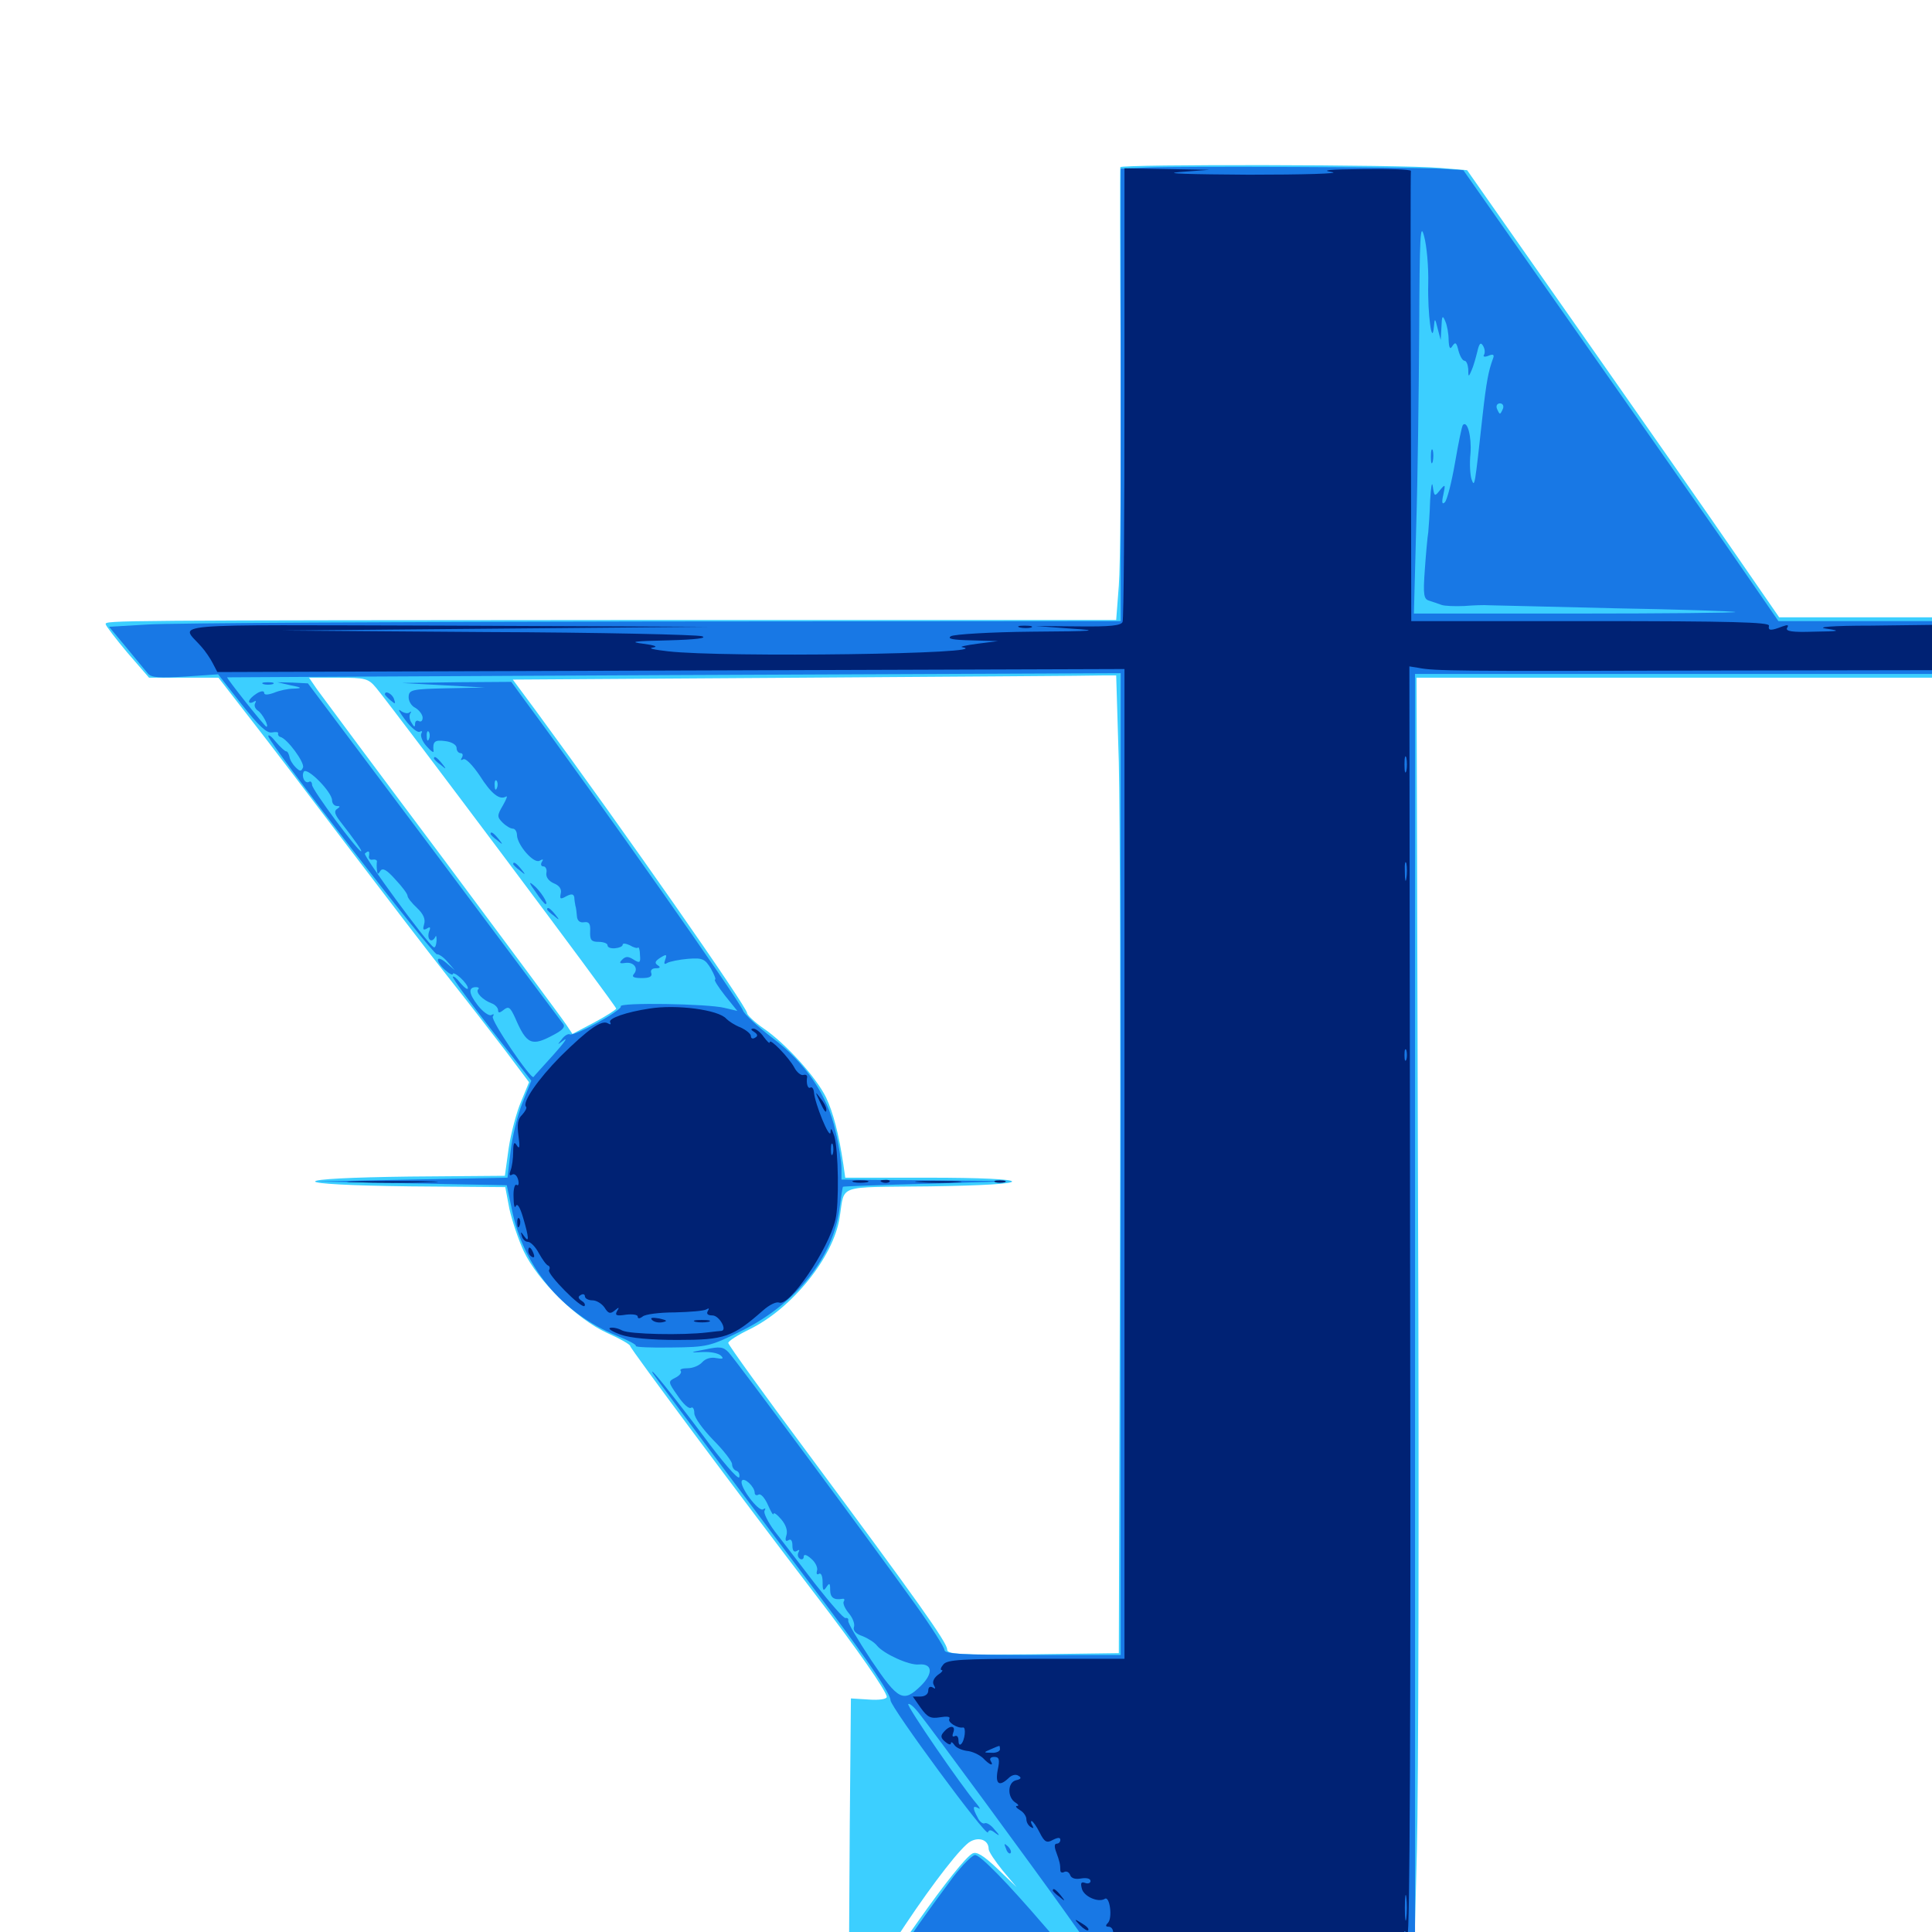 <svg xmlns="http://www.w3.org/2000/svg" viewBox="0 -1000 1000 1000">
	<path fill="#3ccfff" d="M579.883 -913.477C579.688 -912.5 579.688 -867.578 580.078 -813.281C580.273 -758.984 579.883 -706.641 579.102 -696.875L577.734 -679.102H341.016C56.055 -678.906 54.688 -678.906 54.688 -676.953C54.688 -676.172 59.766 -669.531 65.82 -662.305L77.148 -649.219H95.117H113.086L129.297 -628.32C138.477 -616.602 160.938 -587.109 179.688 -562.305C198.438 -537.695 221.68 -507.227 231.445 -494.922C241.211 -482.617 254.688 -465.234 261.523 -456.25L273.828 -439.844L269.727 -429.883C267.383 -424.414 264.453 -413.477 263.281 -405.664L261.328 -391.406L212.109 -391.016C181.055 -390.625 163.086 -389.648 163.086 -388.477C163.086 -387.305 181.055 -386.328 212.305 -385.938L261.523 -385.547L263.672 -374.219C265.039 -368.164 268.359 -358.203 271.094 -352.344C278.32 -337.109 298.633 -317.188 314.062 -310.156C320.703 -307.227 326.172 -304.102 326.172 -303.32C326.172 -301.953 385.156 -222.852 422.07 -174.609C443.555 -146.68 458.984 -124.414 458.984 -121.68C458.984 -120.508 454.883 -119.922 449.805 -120.312L440.43 -120.898L439.844 -56.055L439.453 8.984H449.805H460.156L468.555 -3.711C483.398 -25.977 497.852 -44.531 502.344 -46.875C507.031 -49.414 511.719 -47.461 511.719 -42.969C511.719 -41.602 515.039 -36.719 518.945 -31.836L526.172 -23.242L516.211 -32.812C508.984 -39.648 505.469 -41.797 503.32 -40.625C499.805 -38.672 489.062 -25.195 475 -5.273L465.039 8.789L514.258 9.375C541.211 9.766 601.367 10.156 647.656 10.547L732.031 10.938L733.398 -42.969C734.18 -72.656 734.57 -221.289 733.984 -373.047L733.203 -649.219H866.602H1000V-664.844V-680.469H960.352H920.898L898.242 -713.281C885.938 -731.25 849.609 -783.203 817.578 -828.906L759.375 -911.914L745.312 -913.086C725 -914.844 580.078 -915.039 579.883 -913.477ZM579.102 -605.469C579.688 -580.664 580.078 -466.797 579.688 -352.344L579.102 -144.336L534.766 -143.75C495.703 -143.359 490.234 -143.75 490.234 -146.289C490.234 -149.805 474.805 -171.484 418.555 -247.266C395.703 -277.93 376.953 -303.906 376.953 -304.883C376.953 -305.859 381.836 -308.984 387.891 -311.914C409.961 -322.656 431.445 -349.414 434.57 -369.727C437.5 -387.305 432.031 -385.352 481.055 -385.938C508.789 -386.328 524.219 -387.305 523.828 -388.477C523.633 -389.648 507.422 -390.43 480.469 -390.43H437.5L436.523 -397.266C434.18 -413.086 431.25 -424.219 427.539 -432.031C422.461 -442.383 406.641 -459.961 395.117 -467.773C390.625 -470.898 386.719 -474.609 386.719 -475.586C386.719 -478.711 323.633 -569.141 277.148 -632.422L265.43 -648.242L414.453 -649.219C496.484 -649.805 566.602 -650.195 570.508 -650.391H577.734ZM194.727 -643.945C205.859 -630.273 319.336 -478.906 318.945 -477.93C318.75 -477.344 313.672 -474.023 307.422 -470.703L296.289 -464.844L293.164 -469.531C291.406 -472.266 262.695 -510.938 229.492 -555.469C196.094 -600 166.797 -639.453 164.258 -642.969L159.961 -649.219H175C189.258 -649.219 190.625 -648.828 194.727 -643.945Z"/>
	<path fill="#1878e5" d="M593.359 -913.281L580.078 -912.695V-795.703V-678.516L338.477 -678.32C205.469 -678.125 87.695 -677.539 76.562 -676.758L56.445 -675.586L65.43 -664.844C70.312 -658.984 75.195 -652.93 76.562 -651.367C78.32 -649.219 82.617 -649.023 95.898 -649.805L112.891 -650.977L125 -635.547C133.789 -624.414 138.086 -620.312 140.82 -620.898C142.773 -621.289 144.336 -621.094 143.945 -620.312C143.75 -619.531 144.336 -618.75 145.117 -618.555C148.633 -617.773 157.812 -605.273 156.836 -602.734C155.859 -600.586 155.273 -600.586 152.93 -602.93C151.367 -604.492 150 -606.836 149.805 -608.398C149.414 -609.961 148.828 -611.133 148.047 -611.133C147.461 -611.133 145.117 -613.281 142.773 -616.016C140.625 -618.75 138.867 -620.117 138.867 -618.945C138.867 -615.625 224.023 -505.664 226.172 -506.055C227.148 -506.25 229.688 -504.492 231.641 -502.148L235.352 -497.852L231.055 -501.562C225.586 -506.25 225 -502.734 230.469 -497.852C232.617 -495.898 234.375 -495.117 234.375 -495.898C234.375 -496.68 236.133 -495.898 238.281 -493.945C240.43 -491.992 242.188 -489.648 242.188 -488.477C242.188 -487.5 240.43 -488.672 238.281 -491.211C236.328 -493.75 234.57 -495.117 234.375 -494.336C234.375 -493.359 243.555 -480.859 254.688 -466.602L275 -440.625L270.312 -428.906C267.773 -422.461 265.039 -411.133 264.258 -403.906L262.695 -390.43L212.891 -389.453L163.086 -388.477L212.695 -387.5L262.305 -386.523L264.844 -374.414C270.898 -344.141 290.82 -320.312 319.336 -308.594C325.195 -306.25 329.688 -303.906 329.102 -303.32C328.711 -302.734 336.914 -302.344 347.656 -302.539C366.211 -302.734 367.578 -303.125 383.789 -311.133C412.109 -325.195 431.445 -349.414 434.57 -374.805C435.352 -380.664 436.133 -385.742 436.328 -385.742C436.328 -385.938 456.25 -386.719 480.469 -387.305L524.414 -388.672L480.078 -389.062L435.547 -389.453V-395.508C435.547 -398.633 434.18 -407.422 432.422 -414.648C428.32 -433.203 416.797 -450 399.414 -463.086C391.992 -468.75 385.352 -475 384.57 -476.953C382.617 -482.227 310.742 -584.57 270.898 -638.477L264.648 -647.07L236.328 -646.875L208.008 -646.484L229.492 -645.312L250.977 -644.141L231.445 -643.75C213.281 -643.359 211.719 -642.969 211.523 -639.453C211.328 -637.305 212.891 -634.57 215.039 -633.594C216.992 -632.422 218.75 -630.078 218.75 -628.516C218.75 -626.953 217.969 -626.172 216.797 -626.758C215.82 -627.344 214.844 -626.758 214.844 -625.391C214.844 -623.438 214.258 -623.633 213.086 -625.781C211.914 -627.344 211.719 -629.492 212.305 -630.664C213.086 -631.641 212.891 -632.031 211.914 -631.25C211.133 -630.469 208.984 -630.859 207.227 -632.227C205.664 -633.398 206.836 -631.25 209.766 -627.344C212.891 -623.242 216.211 -620.508 217.383 -621.289C218.359 -621.875 218.75 -621.484 218.164 -620.508C217.383 -619.336 218.555 -616.211 220.703 -613.867C222.852 -611.328 224.609 -610.156 224.414 -611.133C223.828 -616.211 225 -617.188 230.469 -616.406C233.789 -616.016 236.328 -614.453 236.328 -612.891C236.328 -611.328 237.305 -610.156 238.477 -610.156C239.453 -610.156 239.844 -609.18 239.062 -607.812C238.281 -606.641 238.477 -606.25 239.844 -607.031C241.016 -607.617 244.531 -604.102 248.242 -598.633C254.297 -589.062 258.594 -585.742 261.914 -587.695C262.891 -588.281 262.109 -586.328 260.352 -583.203C257.227 -577.93 257.227 -577.148 260.156 -574.219C261.914 -572.461 264.258 -571.094 265.43 -571.094C266.602 -571.094 267.578 -569.531 267.578 -567.773C267.773 -562.5 276.367 -552.734 279.297 -554.492C281.055 -555.469 281.445 -555.273 280.469 -553.906C279.688 -552.539 280.078 -551.562 281.25 -551.562C282.422 -551.562 283.203 -550 282.812 -548.242C282.422 -546.094 283.984 -543.945 286.719 -542.773C289.648 -541.602 290.82 -539.648 290.234 -537.5C289.648 -534.57 290.039 -534.375 293.164 -536.133C295.898 -537.5 296.875 -537.305 297.266 -535.547C297.266 -534.18 297.656 -532.227 297.852 -531.055C298.242 -530.078 298.438 -527.539 298.633 -525.586C298.828 -523.438 300.195 -522.266 302.344 -522.656C304.883 -523.047 305.664 -521.875 305.469 -517.969C305.273 -513.477 306.055 -512.5 309.766 -512.5C312.305 -512.5 314.453 -511.719 314.453 -510.742C314.453 -509.57 316.211 -508.984 318.359 -509.18C320.508 -509.375 322.266 -510.156 322.266 -510.938C322.266 -511.914 323.828 -511.719 325.977 -510.742C327.93 -509.57 329.883 -508.984 330.273 -509.57C330.664 -509.961 331.25 -508.203 331.25 -505.664C331.641 -501.562 331.055 -501.367 327.93 -503.32C325.195 -505.078 323.828 -505.078 322.07 -503.32C320.312 -501.562 320.703 -501.172 323.438 -501.562C327.93 -502.344 330.664 -498.828 328.125 -495.898C326.758 -494.336 328.125 -493.75 332.227 -493.75C336.133 -493.75 337.695 -494.531 337.109 -496.289C336.523 -497.852 337.5 -498.828 339.453 -498.828C341.797 -498.828 341.992 -499.414 340.43 -500.391C338.672 -501.562 339.062 -502.539 341.797 -504.297C344.922 -506.25 345.312 -506.055 344.336 -503.32C343.555 -501.172 343.75 -500.586 345.312 -501.562C346.68 -502.344 351.562 -503.32 356.055 -503.711C363.672 -504.297 364.844 -503.711 367.969 -498.633C369.727 -495.508 370.703 -492.969 370.117 -492.969C369.336 -492.969 371.68 -489.258 375.195 -484.766L381.641 -476.758L375 -478.32C366.602 -480.469 320.117 -481.25 321.289 -479.102C322.461 -477.344 297.07 -463.281 294.922 -464.648C294.141 -465.039 292.188 -464.062 290.82 -462.109C288.281 -458.984 288.281 -458.984 291.992 -461.719C294.141 -463.281 291.602 -459.766 286.328 -453.906C281.055 -448.047 276.367 -442.969 276.172 -442.578C275 -440.82 253.906 -471.875 255.078 -473.828C255.859 -475 255.664 -475.391 254.297 -474.609C253.125 -474.023 250 -476.172 247.266 -479.688C242.578 -485.742 242.188 -489.062 246.484 -489.062C247.656 -489.062 248.242 -488.477 247.461 -487.891C246.094 -486.328 249.805 -482.422 254.492 -480.664C256.25 -480.078 257.812 -478.32 257.812 -477.148C257.812 -475.586 258.594 -475.586 260.742 -477.344C263.281 -479.297 264.062 -478.711 266.602 -473.242C272.656 -459.18 275.195 -458.203 286.719 -464.453C291.211 -466.797 292.773 -468.555 291.406 -470.117C290.43 -471.484 260.352 -511.523 224.609 -559.375L159.375 -646.289L151.562 -646.68L143.555 -646.875L150.391 -645.312C156.445 -644.141 156.641 -643.75 151.953 -643.555C149.023 -643.555 144.531 -642.578 141.797 -641.406C138.477 -640.234 136.719 -640.234 136.719 -641.406C136.719 -642.578 134.961 -642.383 132.812 -641.016C130.664 -639.648 128.906 -637.891 128.906 -636.914C128.906 -636.133 129.883 -635.938 131.25 -636.719C132.422 -637.5 132.812 -637.305 132.031 -635.938C131.445 -634.766 132.031 -633.203 133.398 -632.227C135.742 -630.859 139.453 -623.828 137.891 -623.828C137.109 -623.828 116.992 -649.219 117.578 -649.414C117.969 -649.414 222.07 -650 349.219 -650.586L580.078 -651.562V-397.461V-143.359H534.57C498.438 -143.359 488.867 -143.945 488.867 -145.898C488.867 -147.266 482.031 -158.008 473.633 -169.727C450 -202.734 380.664 -296.289 377.148 -300C374.414 -302.93 372.461 -303.125 365.234 -301.562C356.836 -300 356.641 -299.805 363.672 -300.195C367.773 -300.391 371.875 -299.609 373.242 -298.242C374.805 -296.68 374.023 -296.484 370.703 -297.07C367.773 -297.656 365.039 -296.68 363.477 -294.922C361.914 -293.164 358.594 -291.797 355.859 -291.797C353.125 -291.797 351.562 -291.211 352.344 -290.43C352.93 -289.648 351.953 -288.086 349.609 -286.914C345.703 -284.961 345.703 -284.766 350.781 -277.539C353.516 -273.438 356.445 -270.703 357.617 -271.289C358.594 -272.07 359.375 -270.703 359.375 -268.555C359.375 -266.211 363.867 -260.156 369.141 -254.688C374.609 -249.219 378.906 -243.555 378.906 -242.188C378.906 -240.625 379.883 -239.062 381.25 -238.672C382.422 -238.281 383.008 -236.719 382.617 -235.352C382.031 -233.984 373.633 -243.75 363.867 -257.031C348.047 -278.125 334.766 -294.727 338.086 -288.867C339.258 -286.914 394.531 -213.086 429.492 -166.797C449.805 -139.648 460.938 -123.242 460.938 -119.922C460.938 -116.406 510.547 -49.023 511.328 -51.562C511.914 -53.125 513.086 -52.93 515.234 -51.172C517.578 -49.414 517.578 -50 514.844 -52.93C512.891 -55.469 510.547 -56.836 509.57 -56.25C508.789 -55.859 507.031 -57.031 506.055 -59.18C503.32 -64.258 503.32 -65.82 506.445 -64.062C507.617 -63.281 507.227 -64.258 505.469 -66.406C498.047 -75 469.141 -116.992 470.117 -117.969C470.703 -118.555 473.242 -116.406 475.781 -113.086C482.227 -105.078 536.328 -31.445 552.148 -9.18L565.039 8.984H648.828H732.422V-321.094V-651.172H866.211H1000V-664.844V-678.516H960.156H920.508L891.797 -720.117C875.977 -742.773 839.258 -795.312 810.156 -836.719L757.422 -911.914L745.312 -912.695C730.273 -913.477 610.938 -914.062 593.359 -913.281ZM739.258 -853.32C738.867 -837.5 741.211 -820.312 742.188 -830.859C742.578 -835.547 742.773 -835.547 744.141 -829.883L745.703 -824.023L746.094 -830.859C746.289 -836.523 746.68 -837.109 748.047 -833.789C749.023 -831.641 749.805 -827.344 749.805 -824.023C750 -819.727 750.586 -818.945 751.758 -820.898C753.32 -823.242 753.906 -822.656 754.883 -818.555C755.664 -815.625 757.031 -813.281 758.008 -813.281C758.984 -813.281 759.766 -811.328 759.961 -808.984C759.961 -804.688 760.156 -804.688 761.719 -808.398C762.695 -810.547 763.867 -814.844 764.648 -817.969C765.625 -822.266 766.406 -823.047 767.578 -821.094C768.555 -819.531 768.75 -817.578 768.164 -816.406C767.383 -815.43 768.359 -815.039 770.312 -815.82C773.047 -816.992 773.633 -816.406 772.656 -814.062C770.508 -808.203 769.336 -802.539 767.383 -784.961C763.281 -747.656 763.281 -747.656 761.719 -751.758C760.938 -753.906 760.547 -760.156 761.133 -765.43C761.719 -774.023 759.57 -782.422 757.227 -780.078C756.641 -779.492 754.883 -770.703 753.125 -760.547C751.367 -750.391 749.023 -741.211 747.852 -740.039C746.484 -738.672 746.094 -739.844 747.07 -743.945C748.242 -749.414 748.047 -749.609 745.312 -746.289C742.578 -742.773 742.383 -742.969 741.602 -748.242C741.211 -751.172 740.625 -748.047 740.234 -741.016C740.039 -733.984 739.453 -726.562 739.258 -724.414C738.867 -722.266 738.086 -713.672 737.5 -705.273C736.523 -691.992 736.914 -689.844 739.844 -689.062C741.602 -688.477 744.531 -687.5 746.094 -686.914C747.656 -686.328 752.93 -686.133 757.812 -686.328C762.695 -686.719 768.359 -686.914 770.508 -686.719C772.656 -686.719 802.148 -685.938 835.938 -685.156C869.727 -684.57 897.852 -683.594 898.242 -683.203C898.633 -682.812 861.523 -682.422 815.43 -682.422H731.836L733.008 -726.758C733.789 -750.977 734.375 -796.875 734.57 -828.711C734.766 -878.32 735.156 -885.352 737.109 -877.734C738.477 -872.852 739.453 -861.914 739.258 -853.32ZM769.531 -847.656C769.531 -848.047 768.75 -848.438 767.578 -848.438C766.602 -848.438 765.625 -847.461 765.625 -846.289C765.625 -845.312 766.602 -844.922 767.578 -845.508C768.75 -846.094 769.531 -847.07 769.531 -847.656ZM777.93 -788.477C777.344 -787.109 776.758 -785.938 776.367 -785.938C775.977 -785.938 775.391 -787.109 774.805 -788.477C774.219 -790.039 775 -791.211 776.367 -791.211C777.734 -791.211 778.516 -790.039 777.93 -788.477ZM222.07 -617.578C221.484 -616.016 220.898 -616.602 220.898 -618.75C220.703 -620.898 221.289 -622.07 221.875 -621.289C222.461 -620.703 222.656 -618.945 222.07 -617.578ZM171.875 -585.742C171.875 -584.18 173.047 -582.812 174.414 -582.812C176.172 -582.812 176.172 -582.422 174.414 -581.25C172.852 -580.273 173.242 -578.516 175.977 -575C183.594 -565.234 187.695 -559.375 186.914 -559.375C185.156 -559.375 161.523 -591.211 161.523 -593.75C161.523 -595.117 160.742 -595.898 159.961 -595.312C157.812 -594.141 155.859 -598.047 157.227 -600.586C158.984 -603.125 171.875 -590.039 171.875 -585.742ZM257.227 -592.188C256.641 -590.625 256.055 -591.211 256.055 -593.359C255.859 -595.508 256.445 -596.68 257.031 -595.898C257.617 -595.312 257.812 -593.555 257.227 -592.188ZM191.016 -557.031C190.625 -555.664 191.602 -554.688 192.969 -555.078C194.141 -555.273 195.117 -554.883 195.117 -554.102C194.922 -553.125 194.922 -551.172 195.117 -549.609C195.312 -547.266 195.703 -547.266 196.875 -549.219C198.047 -550.977 200.195 -549.805 204.688 -544.727C208.203 -541.016 210.938 -537.305 210.938 -536.328C210.938 -535.352 213.086 -532.617 215.82 -530.078C219.141 -526.953 220.312 -524.219 219.531 -521.68C218.75 -518.945 218.945 -518.359 220.898 -519.336C222.656 -520.508 223.047 -520.117 222.07 -517.773C221.484 -516.016 221.68 -514.062 222.656 -513.477C223.438 -512.891 224.609 -513.672 225.195 -514.844C225.781 -516.211 225.977 -515.43 225.977 -513.086C225.781 -510.742 225.195 -509.18 224.414 -509.766C220.898 -511.914 187.891 -557.031 188.867 -558.203C190.82 -559.961 191.406 -559.57 191.016 -557.031ZM390.625 -227.344C390.625 -226.172 391.602 -225.781 392.578 -226.367C393.75 -227.148 395.898 -224.609 397.461 -221.094C399.023 -217.578 400.195 -215.43 400.391 -216.406C400.391 -217.383 402.148 -216.211 404.297 -213.672C406.836 -210.742 407.812 -207.617 407.031 -205.273C406.25 -202.734 406.641 -201.953 408.008 -202.734C409.375 -203.711 410.156 -202.539 410.156 -200C410.156 -197.461 410.938 -196.289 412.5 -197.266C413.672 -198.047 414.062 -197.852 413.281 -196.484C412.695 -195.312 412.891 -193.945 414.062 -193.164C415.039 -192.578 416.016 -192.969 416.016 -194.336C416.016 -195.703 417.578 -195.312 419.922 -193.164C422.266 -191.211 423.438 -188.281 422.852 -186.914C422.461 -185.352 422.852 -184.766 423.828 -185.352C425 -186.133 425.781 -184.18 425.781 -181.055C425.781 -176.758 426.172 -176.172 427.734 -178.516C429.297 -180.859 429.688 -180.664 429.688 -177.148C429.688 -173.047 431.641 -171.68 436.133 -172.461C437.109 -172.656 437.305 -171.875 436.719 -171.094C436.133 -170.117 437.305 -167.383 439.453 -164.844C441.406 -162.5 442.578 -159.375 441.992 -157.812C441.406 -156.055 442.969 -154.297 446.484 -153.125C449.414 -151.953 452.734 -149.805 453.906 -148.242C457.422 -143.945 470.703 -137.891 475.586 -138.477C482.617 -139.062 483.203 -133.984 476.758 -127.539C467.578 -118.555 465.039 -119.727 450.977 -140.625C444.141 -150.977 438.672 -160.156 439.062 -161.133C439.258 -162.109 438.672 -162.695 437.695 -162.5C436.719 -162.109 429.688 -170.312 421.68 -180.469C413.867 -190.625 404.492 -202.93 400.977 -207.422C397.461 -212.109 395.117 -216.992 395.703 -217.969C396.484 -219.336 396.094 -219.531 394.922 -218.75C392.578 -217.383 382.422 -230.859 383.984 -233.594C385.156 -235.547 390.625 -230.469 390.625 -227.344ZM740.625 -763.477C740.625 -760.352 741.016 -759.18 741.602 -761.133C741.992 -762.891 741.992 -765.625 741.602 -766.992C741.016 -768.164 740.625 -766.797 740.625 -763.477ZM136.328 -645.898C134.961 -646.484 135.938 -646.875 138.672 -646.875C141.406 -646.875 142.383 -646.484 141.211 -645.898C139.844 -645.508 137.5 -645.508 136.328 -645.898ZM199.219 -640.625C199.219 -640.234 200.586 -638.867 202.148 -637.5C204.688 -635.352 204.883 -635.547 203.906 -638.281C202.93 -641.016 199.219 -642.773 199.219 -640.625ZM224.609 -607.422C224.609 -607.031 226.172 -605.469 228.125 -604.102C231.055 -601.562 231.25 -601.758 228.711 -604.883C226.172 -608.008 224.609 -608.984 224.609 -607.422ZM253.906 -568.359C253.906 -567.969 255.469 -566.406 257.422 -565.039C260.352 -562.5 260.547 -562.695 258.008 -565.82C255.469 -568.945 253.906 -569.922 253.906 -568.359ZM265.625 -552.734C265.625 -552.344 267.188 -550.781 269.141 -549.414C272.07 -546.875 272.266 -547.07 269.727 -550.195C267.188 -553.32 265.625 -554.297 265.625 -552.734ZM277.148 -538.477C279.492 -534.961 281.836 -532.031 282.422 -532.031C284.18 -532.031 279.492 -539.258 275.977 -541.992C273.633 -543.945 273.828 -542.969 277.148 -538.477ZM283.203 -529.297C283.203 -528.906 284.766 -527.344 286.719 -525.977C289.648 -523.438 289.844 -523.633 287.305 -526.758C284.766 -529.883 283.203 -530.859 283.203 -529.297ZM520.703 -43.164C521.289 -41.211 522.461 -40.234 523.047 -40.82C523.633 -41.406 523.047 -42.969 521.68 -44.336C519.727 -46.094 519.531 -45.898 520.703 -43.164ZM493.555 -28.711C488.867 -22.461 480.859 -11.523 475.781 -4.297L466.602 8.984H508.984H551.172L540.625 -3.125C521.484 -25.391 507.422 -39.844 504.688 -39.844C503.32 -39.844 498.242 -34.766 493.555 -28.711Z"/>
	<path fill="#002274" d="M582.031 -796.875C582.031 -733.008 581.641 -679.688 581.055 -678.125C580.273 -676.172 574.609 -675.586 558.008 -675.781L536.133 -675.977L554.688 -674.609C570.117 -673.633 566.602 -673.242 534.18 -673.047C512.695 -672.852 493.75 -671.68 492.188 -670.703C490.039 -669.336 493.359 -668.75 502.93 -668.555L516.602 -668.164L505.859 -666.797C500 -666.016 496.484 -665.234 498.047 -665.039C517.188 -661.523 374.414 -659.57 345.703 -662.891C338.672 -663.672 335.156 -664.453 337.891 -664.844C340.82 -665.234 339.062 -666.016 333.008 -666.797C325.195 -667.773 327.93 -668.164 345.703 -668.555C360.352 -668.945 366.406 -669.727 363.281 -670.703C360.547 -671.484 310.547 -672.656 251.953 -672.852L145.508 -673.633L255.859 -674.609L366.211 -675.586L230.664 -676.172C81.055 -676.562 93.359 -677.734 104.102 -665.43C106.25 -663.086 108.984 -658.984 110.156 -656.641L112.5 -652.148L347.266 -652.93L582.031 -653.711V-397.461V-141.406H536.328C498.242 -141.406 490.234 -141.016 488.281 -138.477C486.914 -136.914 486.523 -135.547 487.5 -135.547C488.281 -135.547 487.5 -134.375 485.352 -133.008C483.203 -131.25 482.422 -129.297 483.398 -127.734C484.375 -125.977 484.18 -125.586 482.812 -126.562C481.445 -127.344 480.469 -126.758 480.469 -125C480.469 -123.047 478.711 -121.875 476.367 -121.875H472.461L476.562 -116.016C480.078 -111.133 481.641 -110.352 486.523 -111.133C490.039 -111.719 491.992 -111.523 491.406 -110.352C490.234 -108.594 495.703 -105.273 498.438 -105.859C500.195 -106.25 499.414 -99.023 497.461 -97.266C496.68 -96.484 496.094 -97.266 496.094 -99.219C496.094 -100.977 495.312 -101.953 494.141 -101.367C492.969 -100.781 492.773 -101.562 493.359 -103.125C494.922 -107.031 491.602 -107.227 488.477 -103.516C486.719 -101.562 486.914 -100.391 489.258 -98.438C490.82 -97.07 492.188 -96.68 492.188 -97.656C492.188 -98.633 492.969 -98.242 493.945 -96.875C494.727 -95.508 497.656 -94.141 500.391 -93.75C503.125 -93.555 506.836 -91.797 508.789 -90.039C512.305 -86.328 514.648 -85.547 512.695 -88.672C512.109 -89.844 512.891 -90.625 514.648 -90.625C517.188 -90.625 517.578 -89.258 516.406 -83.789C515.039 -76.562 517.188 -75 522.07 -79.688C523.633 -81.25 525.781 -81.836 527.148 -80.859C528.906 -79.883 528.516 -79.102 525.781 -78.516C521.484 -77.344 521.289 -69.727 525.586 -66.992C527.148 -66.016 527.539 -65.234 526.367 -65.234C525.391 -65.234 525.977 -64.258 527.93 -63.086C529.688 -62.109 531.25 -59.961 531.25 -58.398C531.25 -56.836 532.227 -55.078 533.594 -54.297C534.961 -53.516 535.156 -53.711 534.375 -55.078C533.594 -56.445 533.398 -57.422 533.984 -57.422C534.57 -57.422 536.523 -54.688 538.086 -51.562C540.625 -46.484 541.797 -45.898 544.922 -47.656C547.656 -49.023 548.828 -49.023 548.828 -47.656C548.828 -46.68 548.047 -45.703 546.875 -45.703C545.703 -45.703 545.703 -43.945 546.68 -41.406C548.438 -36.523 548.828 -35.156 548.828 -31.836C548.828 -30.859 549.805 -30.469 550.781 -31.055C551.953 -31.641 553.32 -31.055 553.906 -29.492C554.492 -27.734 556.641 -27.148 559.766 -27.734C562.305 -28.125 564.453 -27.734 564.453 -26.367C564.453 -25.391 563.281 -24.805 561.719 -25.391C559.57 -26.172 559.18 -25.391 559.961 -22.461C560.938 -18.359 568.555 -15.039 571.875 -17.188C574.414 -18.75 575.977 -7.227 573.438 -4.688C572.07 -3.32 572.266 -2.734 573.828 -2.734C575.195 -2.734 576.172 -1.367 576.172 0.195C576.172 1.758 577.344 3.125 578.711 3.125C579.883 3.125 613.086 3.32 652.344 3.32C691.797 3.32 721.484 4.102 718.75 5.078C714.062 6.641 714.258 6.641 720.312 6.836C725.586 7.031 726.562 6.25 726.562 2.539C726.562 -0.977 726.953 -1.172 728.516 1.172C729.688 3.125 730.273 -110.938 729.883 -325.586L729.492 -655.078L734.375 -654.297C742.188 -652.734 754.102 -652.539 880.469 -652.93L1000 -653.125V-664.844V-676.562L968.359 -676.172C948.047 -676.172 939.648 -675.391 945.312 -674.609C953.125 -673.438 952.344 -673.242 938.867 -673.047C927.734 -672.656 924.023 -673.242 925 -675C925.977 -676.562 925.391 -676.758 922.656 -675.781C916.602 -673.438 915.039 -673.438 915.625 -676.172C915.82 -677.93 896.484 -678.516 823.242 -678.516H730.469L730.273 -794.336C730.078 -857.812 730.078 -910.547 730.273 -911.523C730.273 -912.305 719.336 -912.695 705.664 -912.5C688.086 -912.305 683.203 -911.914 689.453 -910.938C694.336 -910.156 675 -909.57 646.484 -909.57C616.211 -909.766 601.172 -910.156 610.352 -910.938L625.977 -912.109L604.102 -912.5L582.031 -912.891ZM589.258 -909.766C590.039 -910.352 588.867 -910.938 586.719 -910.742C584.57 -910.742 583.984 -910.156 585.547 -909.57C586.914 -908.984 588.672 -909.18 589.258 -909.766ZM711.523 -909.57C713.867 -909.961 711.914 -910.352 707.031 -910.352C702.148 -910.352 700.195 -909.961 702.734 -909.57C705.078 -909.18 708.984 -909.18 711.523 -909.57ZM111.914 -673.242C113.086 -673.828 111.719 -674.219 108.398 -674.219C105.273 -674.219 104.102 -673.828 106.055 -673.242C107.812 -672.852 110.547 -672.852 111.914 -673.242ZM139.258 -673.242C142.578 -673.633 139.844 -674.023 132.812 -674.023C125.781 -674.023 123.047 -673.633 126.562 -673.242C129.883 -672.852 135.742 -672.852 139.258 -673.242ZM459.375 -655.664C481.25 -655.859 463.867 -656.055 420.898 -656.055C377.93 -656.055 360.156 -655.859 381.25 -655.664C402.344 -655.273 437.5 -655.273 459.375 -655.664ZM877.539 -655.664C878.711 -656.25 877.734 -656.641 875 -656.641C872.266 -656.641 871.289 -656.25 872.656 -655.664C873.828 -655.273 876.172 -655.273 877.539 -655.664ZM727.93 -600.977C727.344 -599.023 726.953 -600.586 726.953 -604.297C726.953 -608.008 727.344 -609.57 727.93 -607.812C728.32 -605.859 728.32 -602.734 727.93 -600.977ZM727.93 -545.312C727.539 -542.773 727.148 -544.336 727.148 -548.633C726.953 -552.93 727.344 -554.883 727.93 -553.125C728.32 -551.172 728.32 -547.656 727.93 -545.312ZM727.93 -451.562C727.344 -450.195 726.953 -451.172 726.953 -453.906C726.953 -456.641 727.344 -457.617 727.93 -456.445C728.32 -455.078 728.32 -452.734 727.93 -451.562ZM551.367 -138.086C562.305 -138.281 552.93 -138.672 530.273 -138.672C507.812 -138.672 498.828 -138.281 510.352 -138.086C521.875 -137.695 540.43 -137.695 551.367 -138.086ZM517.578 -94.531C517.578 -93.555 515.625 -92.578 513.281 -92.773C508.984 -92.773 508.984 -92.969 512.695 -94.531C514.844 -95.508 516.797 -96.289 517.188 -96.289C517.383 -96.484 517.578 -95.703 517.578 -94.531ZM727.93 -7.227C727.539 -4.102 727.148 -6.641 727.148 -12.5C727.148 -18.359 727.539 -20.898 727.93 -17.969C728.32 -14.844 728.32 -10.156 727.93 -7.227ZM609.375 -0.586C609.375 -2.539 593.945 -2.734 592.773 -0.781C592.383 0 595.898 0.781 600.586 0.781C605.469 0.977 609.375 0.391 609.375 -0.586ZM702.148 -0.977C702.734 -1.758 684.766 -2.344 662.109 -2.344C638.867 -2.148 621.094 -1.367 621.094 -0.391C621.094 1.758 700.977 1.172 702.148 -0.977ZM710.938 -1.172C710.938 -1.953 709.57 -2.734 708.008 -2.734C706.445 -2.734 705.078 -1.953 705.078 -1.172C705.078 -0.195 706.445 0.586 708.008 0.586C709.57 0.586 710.938 -0.195 710.938 -1.172ZM722.656 -1.953C722.656 -2.344 721.289 -2.734 719.727 -2.734C718.164 -2.734 716.797 -1.953 716.797 -0.781C716.797 0.195 718.164 0.586 719.727 0C721.289 -0.781 722.656 -1.562 722.656 -1.953ZM527.93 -675.195C525.977 -675.781 527.148 -676.172 530.273 -676.172C533.594 -676.172 534.961 -675.781 533.789 -675.195C532.422 -674.805 529.688 -674.805 527.93 -675.195ZM335.938 -477.93C324.219 -476.172 314.648 -472.852 315.82 -470.898C316.406 -469.727 316.016 -469.531 314.648 -470.312C311.523 -472.266 304.688 -467.578 290.039 -453.125C278.32 -441.211 270.117 -429.297 272.266 -427.148C272.852 -426.562 271.875 -424.805 270.312 -423.047C267.969 -420.898 267.578 -417.969 268.359 -412.109C269.141 -406.445 268.945 -404.883 267.578 -407.031C266.211 -409.375 265.625 -408.594 265.625 -403.711C265.625 -400.391 265.039 -396.094 264.258 -394.141C263.477 -391.992 263.672 -391.211 265.039 -391.992C266.211 -392.773 267.578 -391.602 268.164 -389.453C268.75 -387.305 268.359 -385.938 267.383 -386.719C266.406 -387.305 265.625 -384.375 265.82 -380.273C265.82 -376.172 266.406 -374.219 266.992 -375.781C267.773 -377.344 269.141 -375.195 270.703 -369.922C273.828 -359.375 274.023 -356.25 271.289 -360.156C269.531 -362.695 269.336 -362.695 270.117 -360.156C270.508 -358.594 271.875 -357.227 273.242 -357.227C274.609 -357.227 277.148 -354.688 278.906 -351.367C280.664 -348.242 282.812 -345.117 283.789 -344.922C284.57 -344.531 284.766 -343.555 284.18 -342.578C283.008 -340.625 300.977 -322.461 302.539 -324.023C303.125 -324.805 302.344 -325.977 300.977 -326.758C299.219 -327.93 299.023 -328.906 300.586 -329.688C301.758 -330.469 302.734 -330.078 302.734 -329.102C302.734 -327.93 304.492 -326.953 306.641 -326.953C308.789 -326.953 311.523 -325.195 312.891 -323.242C314.844 -320.117 315.82 -319.727 318.164 -321.68C320.508 -323.633 320.703 -323.438 319.336 -321.289C318.164 -319.141 319.141 -318.75 324.023 -319.531C327.344 -319.922 330.078 -319.531 330.078 -318.555C330.078 -317.383 331.055 -317.383 332.617 -318.555C333.789 -319.727 341.406 -320.703 349.219 -320.703C357.031 -320.898 364.453 -321.484 365.625 -322.266C366.992 -323.047 367.188 -322.852 366.406 -321.484C365.43 -319.922 366.406 -319.141 368.75 -319.141C372.266 -319.141 376.562 -311.523 373.438 -311.133C372.656 -311.133 369.531 -310.742 366.211 -310.352C353.32 -308.789 325.977 -309.375 322.07 -311.328C319.922 -312.5 317.188 -313.086 315.82 -312.695C314.453 -312.305 316.992 -310.742 321.289 -309.18C326.172 -307.422 336.914 -306.445 350.586 -306.445C375.195 -306.445 379.102 -307.812 395.117 -321.875C398.242 -324.609 401.758 -326.367 403.32 -325.781C408.594 -323.633 428.711 -353.125 432.422 -368.75C434.375 -376.758 433.984 -404.883 431.836 -411.914C430.469 -416.016 429.883 -416.602 429.883 -413.867C429.492 -409.766 421.68 -428.906 421.289 -434.766C421.094 -436.523 420.312 -437.5 419.531 -437.109C418.164 -436.133 417.188 -439.062 417.773 -442.578C417.773 -443.555 416.992 -443.945 415.625 -443.555C414.453 -443.359 412.305 -445.117 411.133 -447.461C408.398 -452.539 398.438 -462.891 398.438 -460.547C398.438 -459.57 397.07 -460.938 395.312 -463.281C393.75 -465.625 391.211 -467.578 390.039 -467.578C388.477 -467.578 388.477 -466.992 390.43 -465.82C392.188 -464.648 392.383 -463.672 390.82 -462.891C389.648 -462.109 388.672 -462.5 388.672 -463.672C388.672 -464.844 386.328 -466.797 383.398 -468.164C380.273 -469.336 377.148 -471.484 375.977 -472.656C372.07 -477.344 350 -480.273 335.938 -477.93ZM332.617 -474.023C333.789 -474.609 332.812 -475 330.078 -475C327.344 -475 326.367 -474.609 327.734 -474.023C328.906 -473.633 331.25 -473.633 332.617 -474.023ZM431.055 -402.734C430.469 -401.367 430.078 -402.344 430.078 -405.078C430.078 -407.812 430.469 -408.789 431.055 -407.617C431.445 -406.25 431.445 -403.906 431.055 -402.734ZM424.023 -430.469C426.758 -424.414 427.734 -423.438 427.734 -425.781C427.734 -426.953 426.367 -429.492 424.609 -431.641C421.875 -435.156 421.875 -435.156 424.023 -430.469ZM184.18 -388.086C173.633 -388.281 182.227 -388.672 203.125 -388.672C224.023 -388.672 232.617 -388.281 222.266 -388.086C211.719 -387.695 194.531 -387.695 184.18 -388.086ZM441.992 -388.086C440.039 -388.672 441.602 -389.062 445.312 -389.062C449.023 -389.062 450.586 -388.672 448.828 -388.086C446.875 -387.695 443.75 -387.695 441.992 -388.086ZM456.641 -388.086C455.078 -388.672 455.664 -389.258 457.812 -389.258C459.961 -389.453 461.133 -388.867 460.352 -388.281C459.766 -387.695 458.008 -387.5 456.641 -388.086ZM476.172 -388.086C470.508 -388.477 474.609 -388.672 485.352 -388.672C496.094 -388.672 500.781 -388.477 495.703 -388.086C490.625 -387.695 481.836 -387.695 476.172 -388.086ZM515.234 -388.086C513.867 -388.672 514.844 -389.062 517.578 -389.062C520.312 -389.062 521.289 -388.672 520.117 -388.086C518.75 -387.695 516.406 -387.695 515.234 -388.086ZM267.773 -366.797C267.773 -364.648 268.359 -364.062 268.945 -365.625C269.531 -366.992 269.336 -368.75 268.75 -369.336C268.164 -370.117 267.578 -368.945 267.773 -366.797ZM273.438 -352.539C273.438 -351.367 274.219 -350 275.391 -349.414C276.562 -348.828 276.758 -349.609 276.172 -351.172C274.805 -354.688 273.438 -355.273 273.438 -352.539ZM337.5 -316.797C336.328 -317.969 337.5 -318.164 341.211 -317.578C345.312 -316.602 345.703 -316.211 342.969 -315.625C341.016 -315.234 338.672 -315.625 337.5 -316.797ZM359.961 -315.82C358.008 -316.406 359.57 -316.797 363.281 -316.797C366.992 -316.797 368.555 -316.406 366.797 -315.82C364.844 -315.43 361.719 -315.43 359.961 -315.82ZM544.922 -21.484C544.922 -21.094 546.484 -19.531 548.438 -18.164C551.367 -15.625 551.562 -15.82 549.023 -18.945C546.484 -22.07 544.922 -23.047 544.922 -21.484ZM558.984 -3.516C560.938 -1.562 562.891 -0.391 563.281 -0.977C563.867 -1.562 562.305 -3.125 559.961 -4.492C555.859 -7.031 555.859 -6.836 558.984 -3.516ZM569.531 2.93C568.75 4.297 568.555 5.859 569.141 6.445C570.898 8.203 572.852 5.664 571.875 2.93C571.094 0.781 570.703 0.781 569.531 2.93Z"/>
</svg>